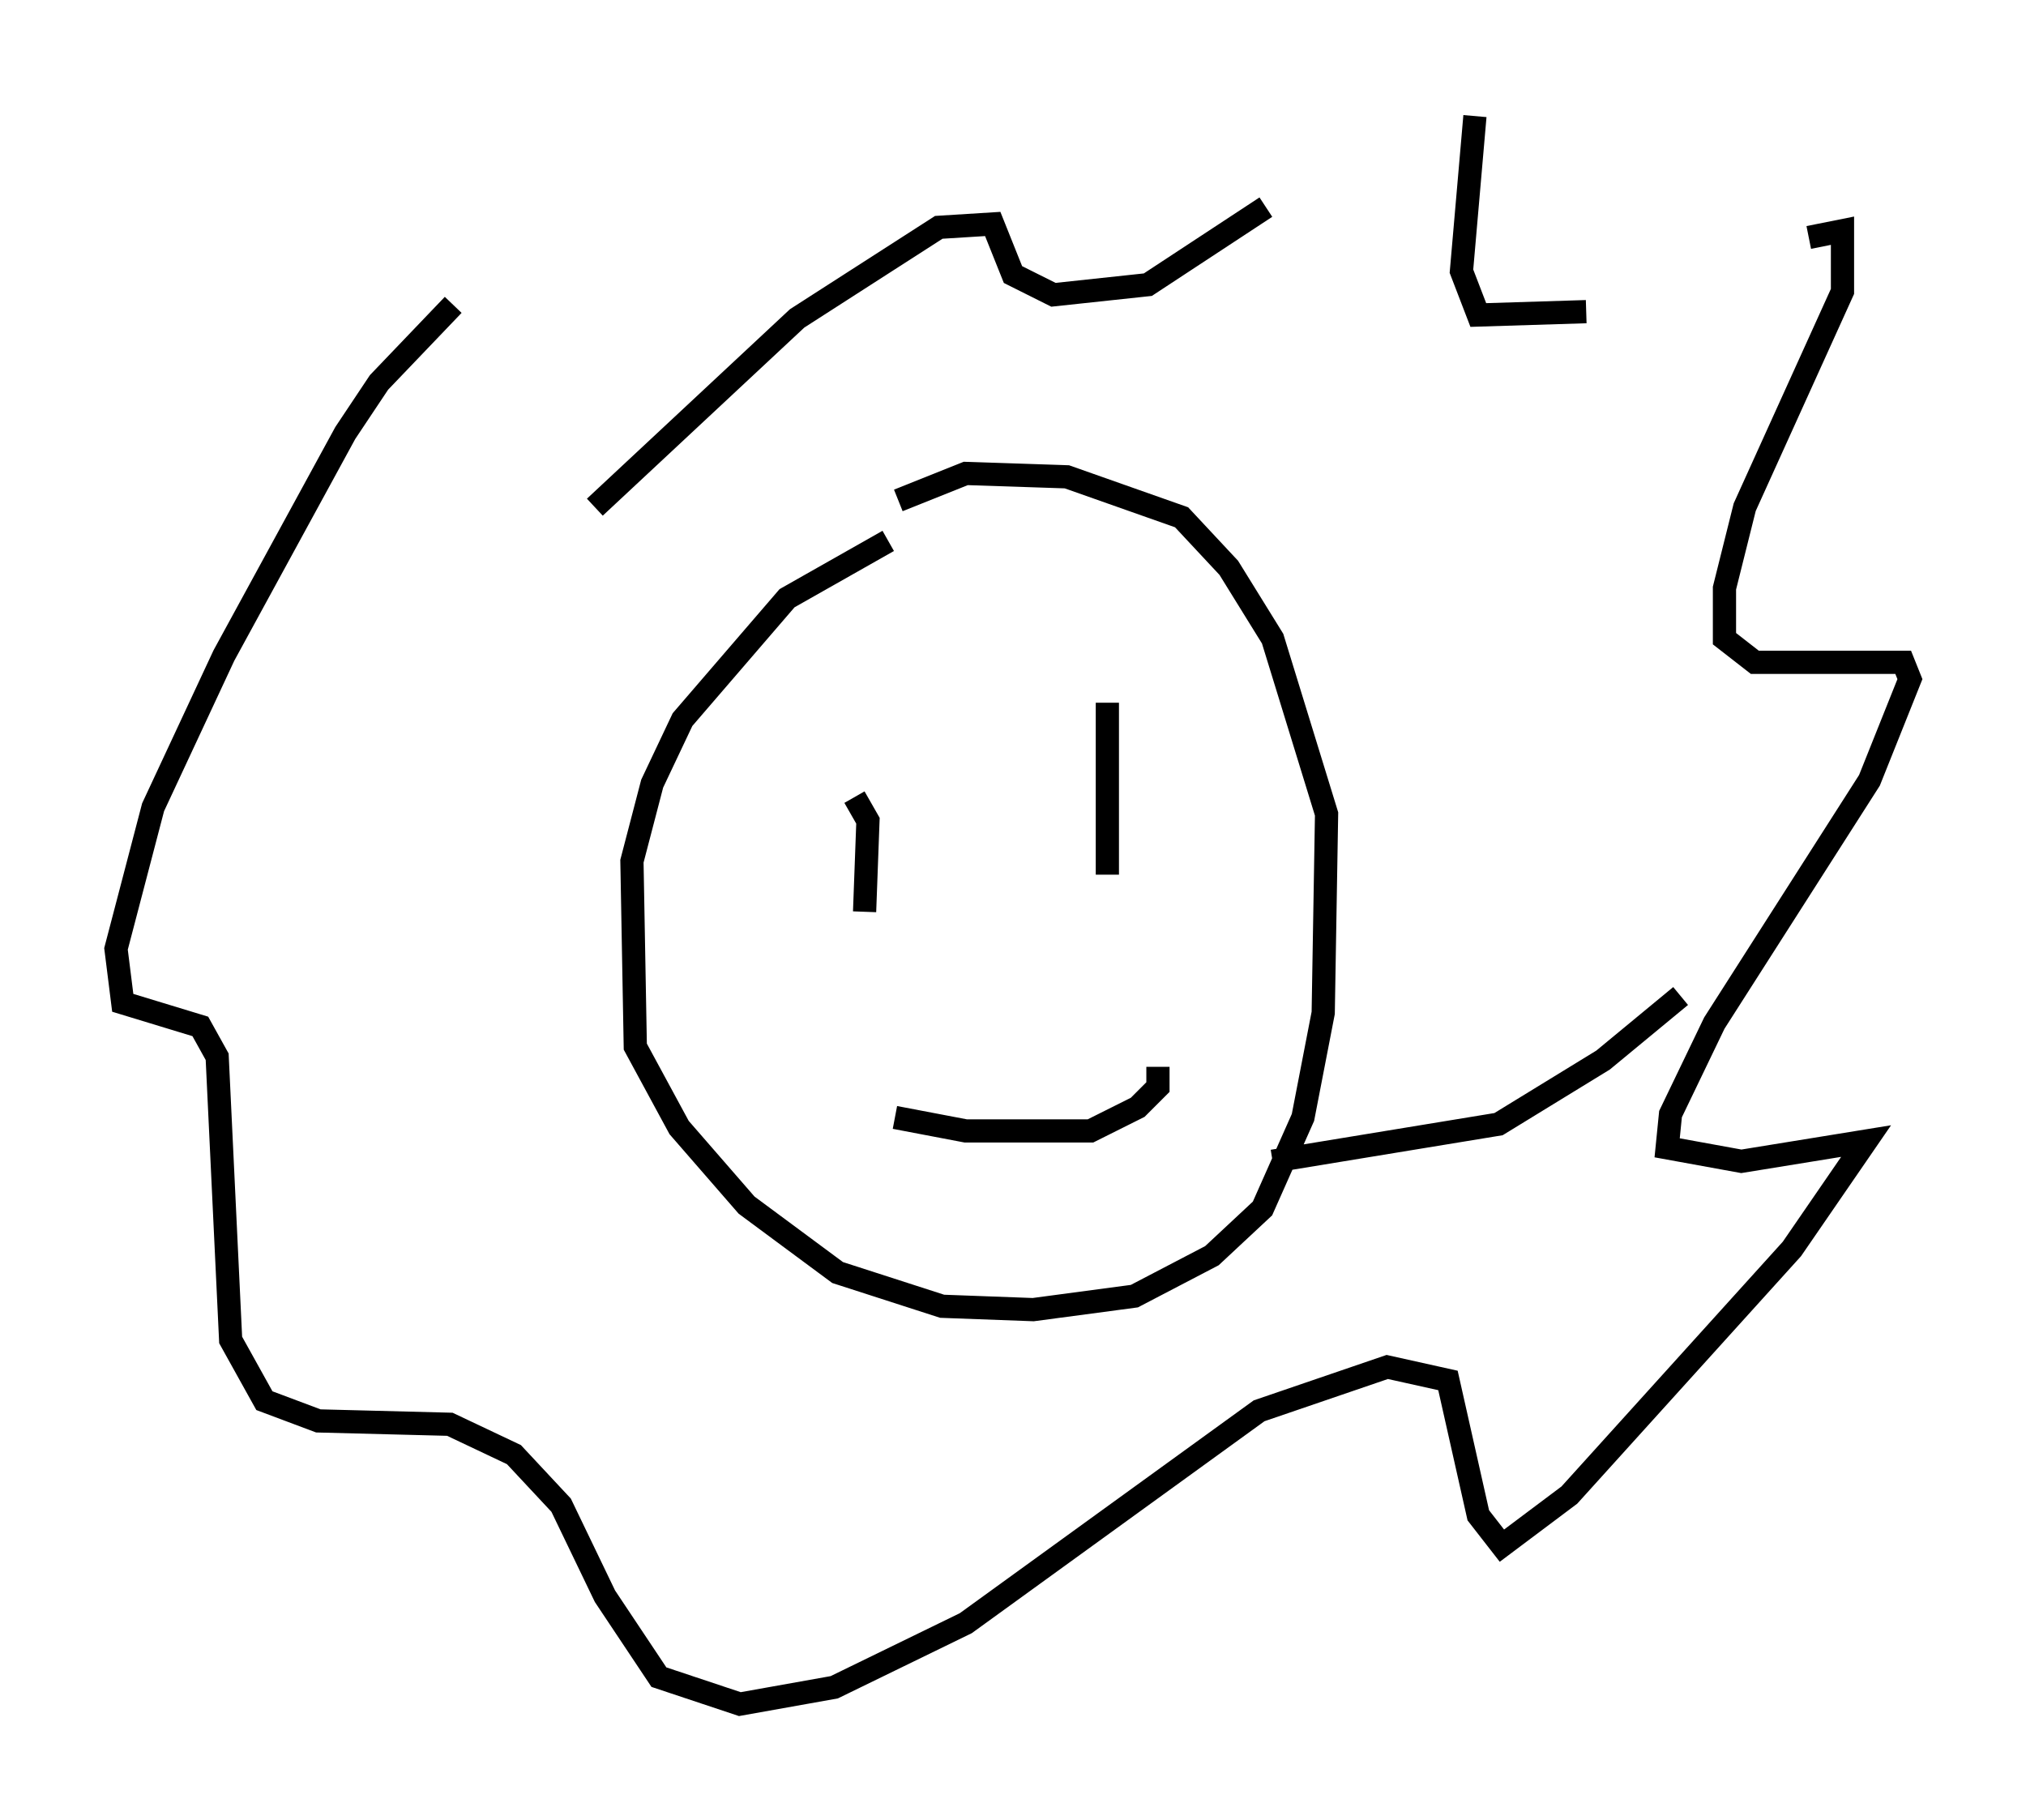 <?xml version="1.0" encoding="utf-8" ?>
<svg baseProfile="full" height="78.413" version="1.1" width="87.274" xmlns="http://www.w3.org/2000/svg" xmlns:ev="http://www.w3.org/2001/xml-events" xmlns:xlink="http://www.w3.org/1999/xlink"><defs /><rect fill="white" height="78.413" width="87.274" x="0" y="0" /><path d="M39.715, 23.302 m-1.453, 0.0 l-4.358, 2.469 -4.503, 5.229 l-1.307, 2.76 -0.872, 3.341 l0.145, 7.989 1.888, 3.486 l2.905, 3.341 3.922, 2.905 l4.503, 1.453 3.922, 0.145 l4.358, -0.581 3.341, -1.743 l2.179, -2.034 1.743, -3.922 l0.872, -4.503 0.145, -8.57 l-2.324, -7.553 -1.888, -3.05 l-2.034, -2.179 -4.939, -1.743 l-4.358, -0.145 -2.905, 1.162 m-13.073, 0.291 l8.715, -8.134 6.101, -3.922 l2.324, -0.145 0.872, 2.179 l1.743, 0.872 4.067, -0.436 l5.084, -3.341 m9.006, -3.922 l-0.581, 6.682 0.726, 1.888 l4.648, -0.145 m9.587, -3.196 l1.453, -0.291 0.0, 2.615 l-4.212, 9.296 -0.872, 3.486 l0.0, 2.179 1.307, 1.017 l6.391, 0.0 0.291, 0.726 l-1.743, 4.358 -6.682, 10.458 l-1.888, 3.922 -0.145, 1.453 l3.196, 0.581 5.374, -0.872 l-3.196, 4.648 -9.587, 10.603 l-2.905, 2.179 -1.017, -1.307 l-1.307, -5.81 -2.615, -0.581 l-5.52, 1.888 -12.637, 9.151 l-5.665, 2.76 -4.067, 0.726 l-3.486, -1.162 -2.324, -3.486 l-1.888, -3.922 -2.034, -2.179 l-2.76, -1.307 -5.665, -0.145 l-2.324, -0.872 -1.453, -2.615 l-0.581, -12.201 -0.726, -1.307 l-3.341, -1.017 -0.291, -2.324 l1.598, -6.101 3.05, -6.536 l5.229, -9.587 1.453, -2.179 l3.196, -3.341 m17.285, 21.207 l0.581, 1.017 -0.145, 3.922 m10.458, -9.006 l0.0, 7.408 m-9.151, 10.458 l3.05, 0.581 5.374, 0.0 l2.034, -1.017 0.872, -0.872 l0.0, -0.872 m4.939, 4.067 l9.732, -1.598 4.503, -2.76 l3.341, -2.76 " fill="none" stroke="black" stroke-width="1" /></svg>